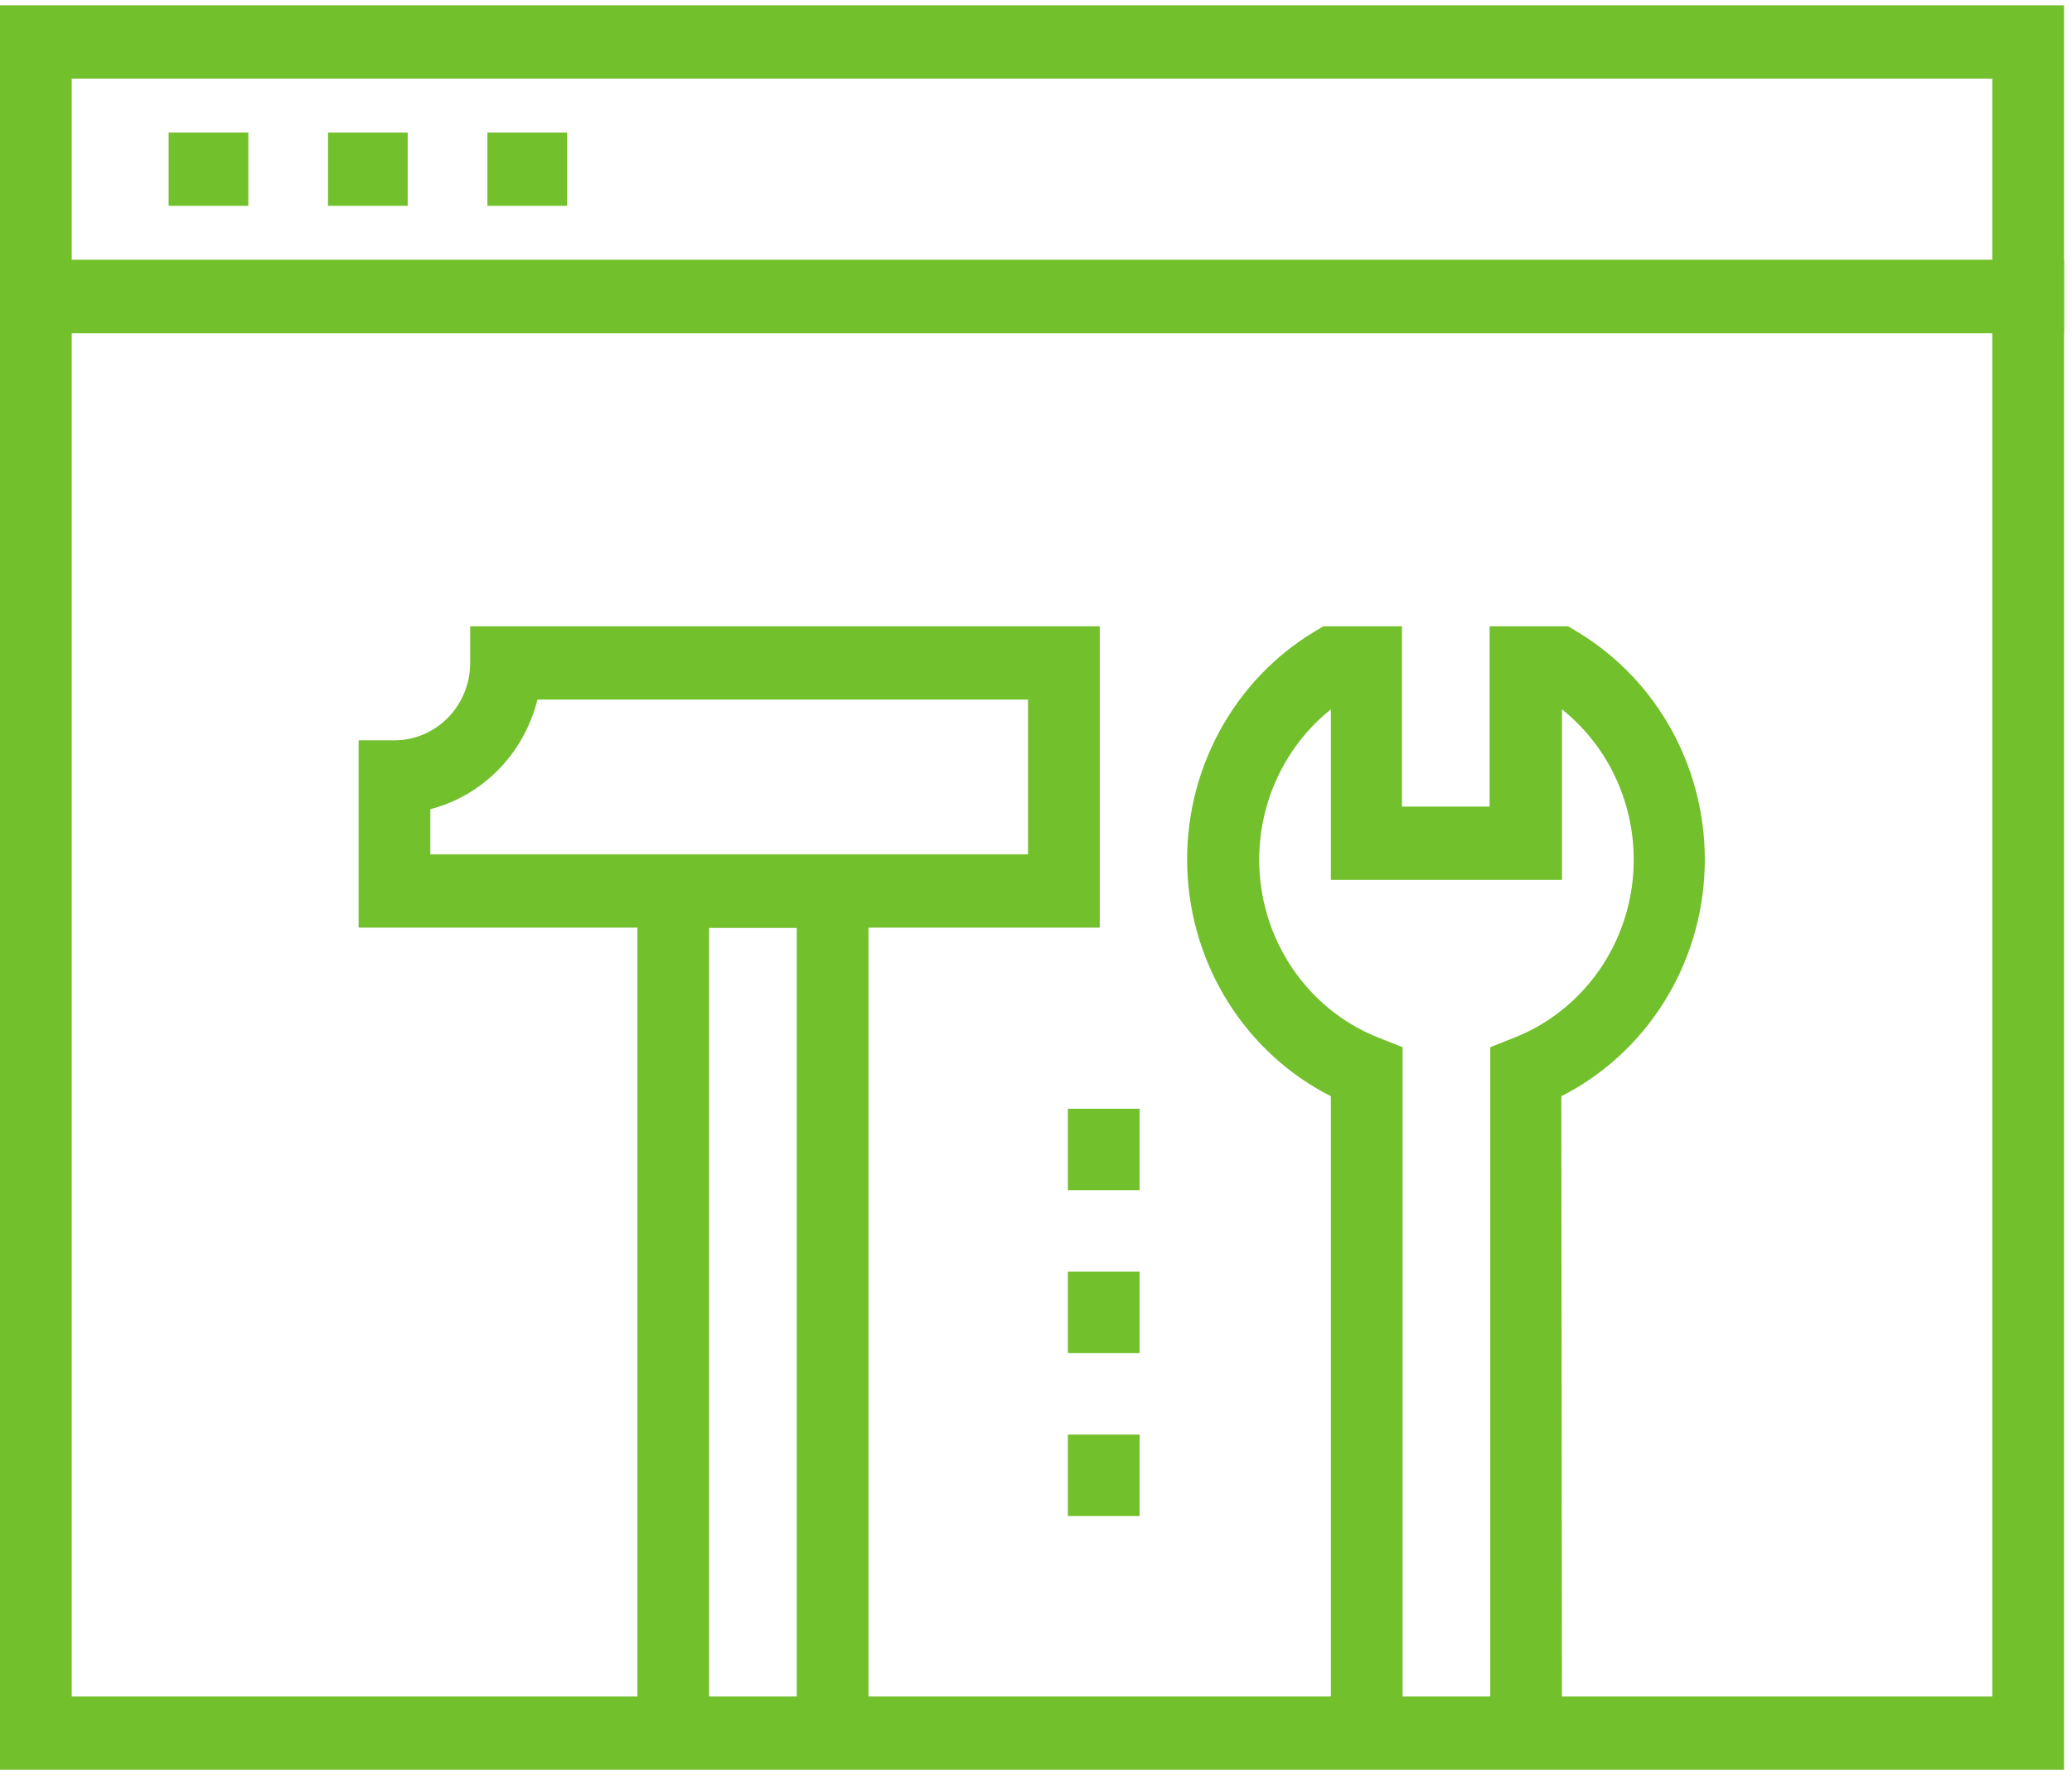 <svg width="130" height="112" viewBox="0 0 130 112" fill="none" xmlns="http://www.w3.org/2000/svg">
<path d="M129.5 111.055H0V16.31H129.5V111.055ZM4.5 106.455H125V20.909H4.5V106.455Z" fill="#72C02C"/>
<path d="M129.5 20.909H0V0.333H129.5V20.909ZM4.5 16.31H125V4.933H4.5V16.31Z" fill="#72C02C"/>
<path d="M35.58 8.316H30.58V12.916H35.58V8.316Z" fill="#72C02C"/>
<path d="M25.58 8.316H20.58V12.916H25.58V8.316Z" fill="#72C02C"/>
<path d="M15.58 8.316H10.58V12.916H15.58V8.316Z" fill="#72C02C"/>
<path d="M71.5 69.574H67V74.685H71.5V69.574Z" fill="#72C02C"/>
<path d="M71.5 79.796H67V84.907H71.5V79.796Z" fill="#72C02C"/>
<path d="M71.5 90.018H67V95.129H71.5V90.018Z" fill="#72C02C"/>
<path d="M54.49 108.754H49.99V58.218H44.49V108.754H39.99V53.619H54.49V108.754Z" fill="#72C02C"/>
<path d="M69 58.209H22.5V46.453H24.75C26.01 46.453 27.218 45.942 28.109 45.031C29 44.121 29.5 42.886 29.5 41.598V39.298H69V58.209ZM27 53.609H64.5V43.898H33.72C33.309 45.557 32.468 47.071 31.285 48.282C30.103 49.493 28.622 50.355 27 50.777V53.609Z" fill="#72C02C"/>
<path d="M98 108.755H93.5V65.711L94.94 65.139C96.883 64.387 98.595 63.12 99.901 61.468C101.206 59.816 102.059 57.839 102.37 55.74C102.682 53.64 102.441 51.493 101.673 49.52C100.905 47.547 99.638 45.818 98 44.511V55.213H83.5V44.511C81.865 45.819 80.6 47.548 79.833 49.52C79.066 51.492 78.826 53.637 79.136 55.735C79.446 57.833 80.296 59.809 81.599 61.462C82.902 63.114 84.61 64.383 86.55 65.139L88 65.711V108.755H83.5V68.788C80.878 67.459 78.657 65.43 77.071 62.916C75.485 60.402 74.593 57.496 74.491 54.506C74.388 51.517 75.079 48.554 76.489 45.933C77.898 43.312 79.976 41.129 82.5 39.615L83.03 39.298H87.96V50.614H93.46V39.298H98.39L98.91 39.615C101.44 41.122 103.523 43.3 104.939 45.919C106.355 48.538 107.052 51.501 106.954 54.491C106.857 57.482 105.969 60.39 104.386 62.907C102.802 65.424 100.582 67.456 97.96 68.788L98 108.755Z" fill="#72C02C"/>
</svg>
